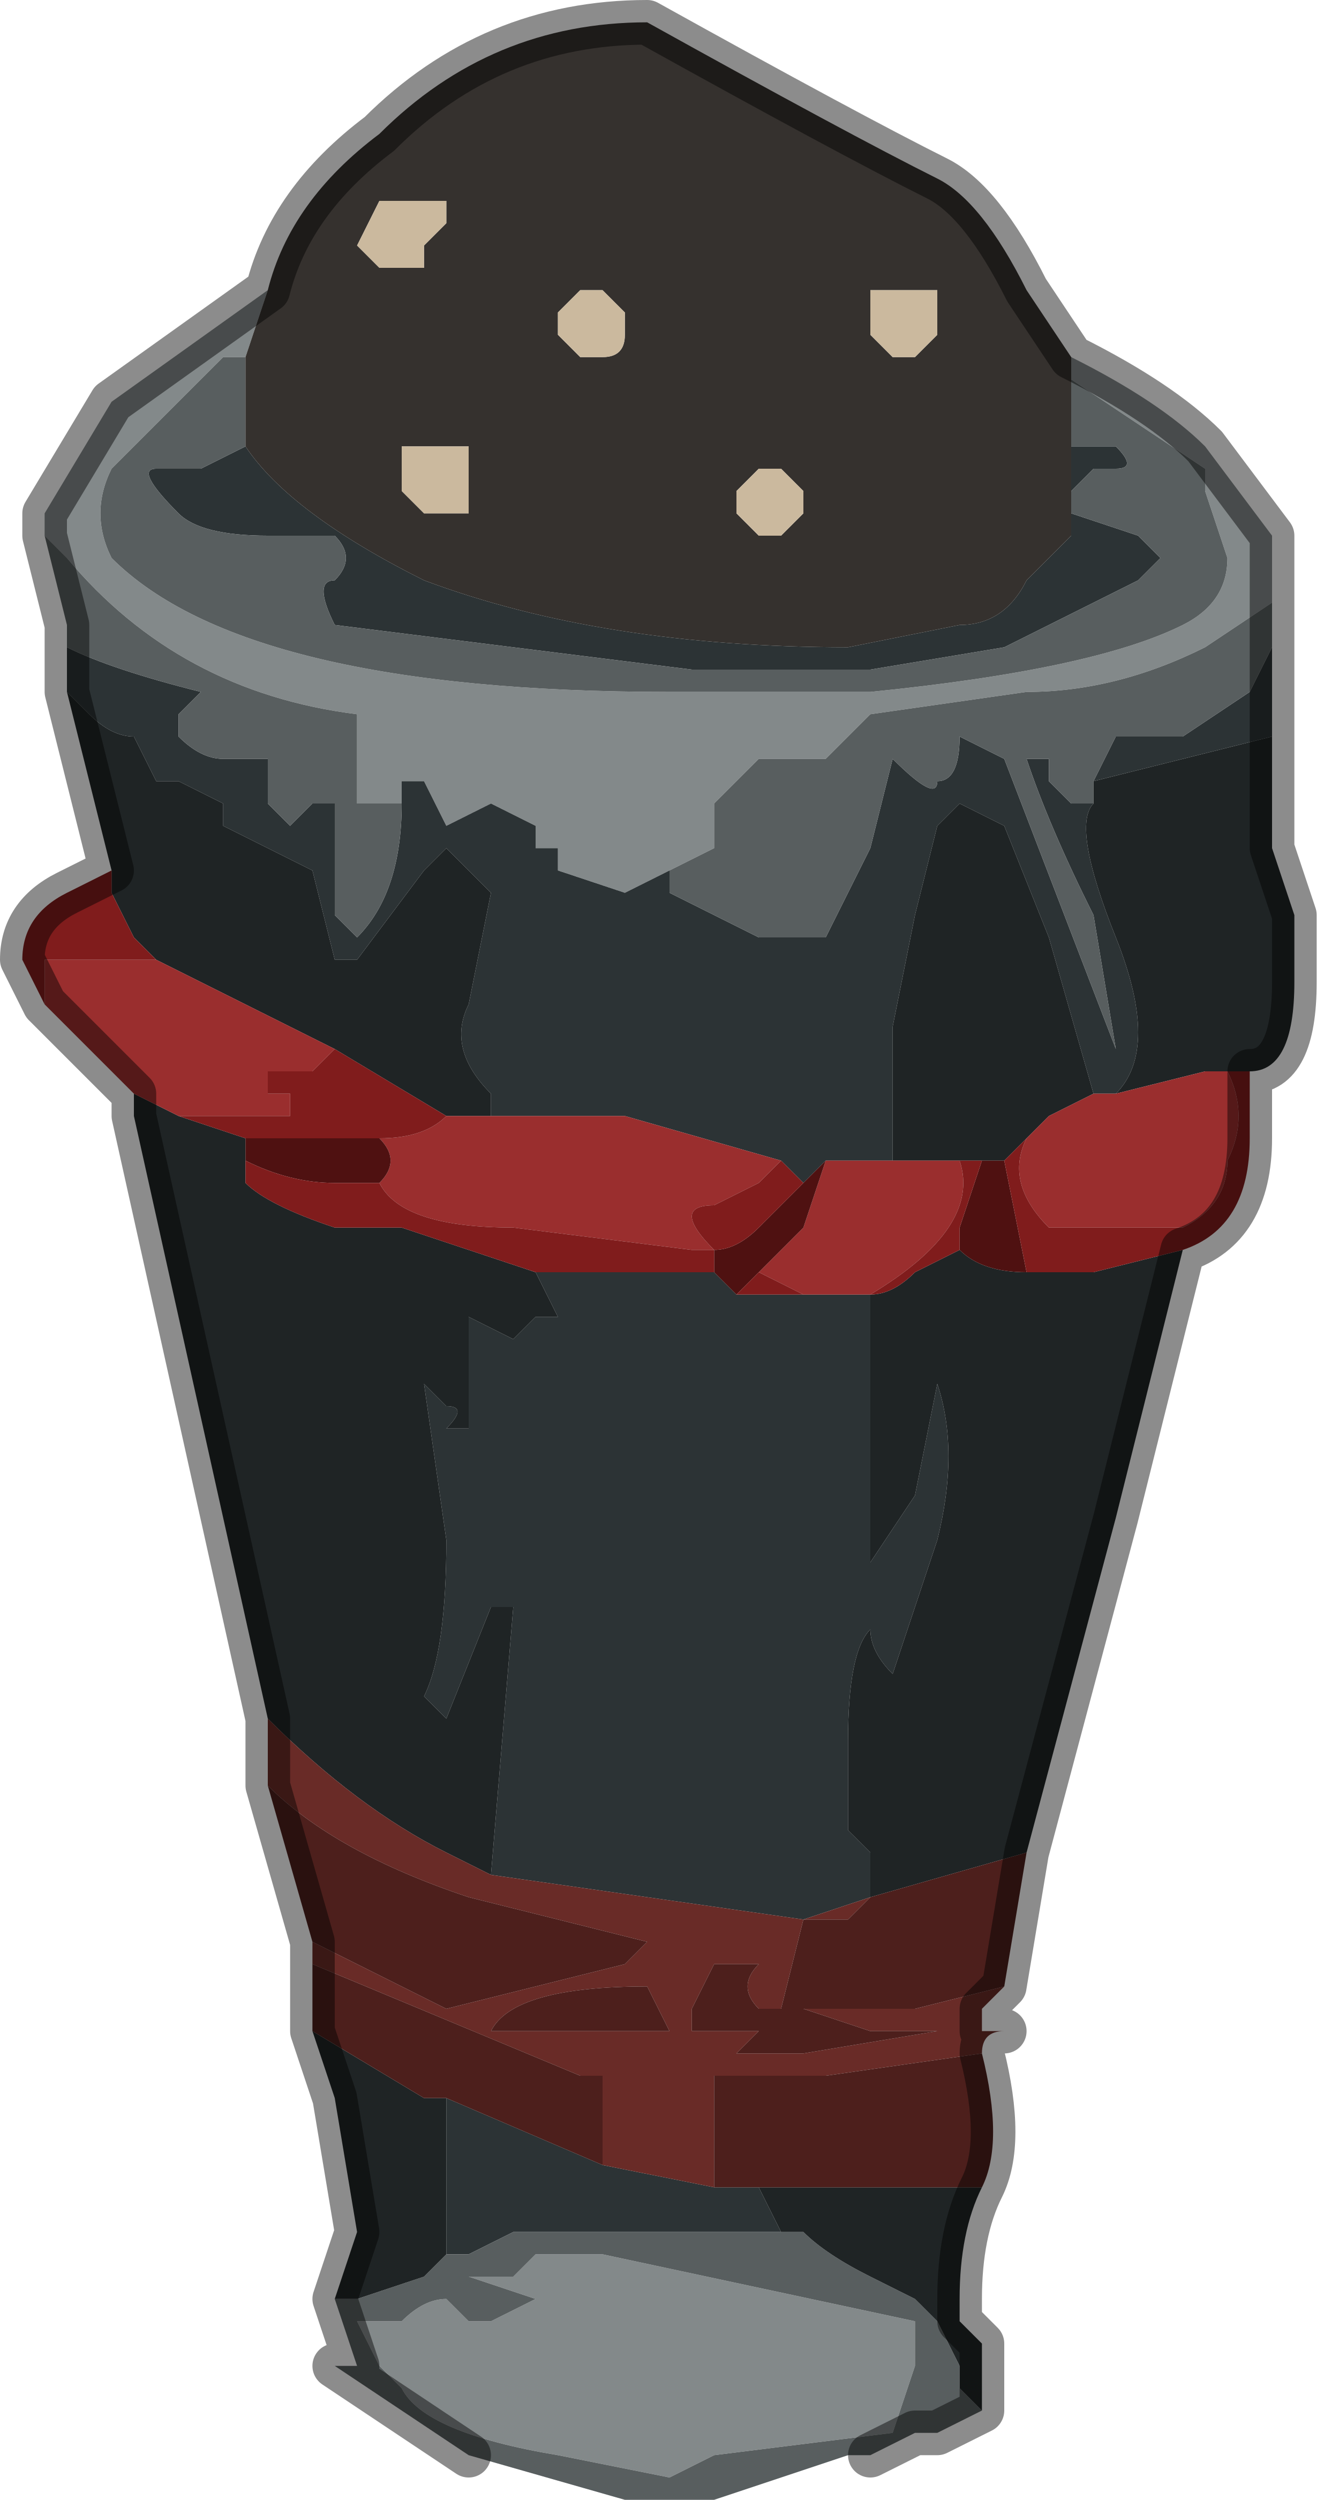 <?xml version="1.0" encoding="UTF-8" standalone="no"?>
<svg xmlns:xlink="http://www.w3.org/1999/xlink" height="5.6px" width="3.0px" xmlns="http://www.w3.org/2000/svg">
  <g transform="matrix(1.0, 0.0, 0.0, 1.0, 1.55, 2.95)">
    <path d="M0.85 -2.15 Q1.05 -2.05 1.15 -1.95 L1.3 -1.75 1.3 -1.6 1.15 -1.5 Q0.95 -1.4 0.75 -1.4 L0.4 -1.35 0.3 -1.25 0.15 -1.25 0.15 -1.25 0.05 -1.15 0.05 -1.05 -0.05 -1.0 -0.15 -0.95 -0.3 -1.0 -0.3 -1.05 -0.35 -1.05 -0.35 -1.1 -0.45 -1.15 -0.55 -1.1 -0.6 -1.2 -0.65 -1.2 -0.65 -1.15 -0.7 -1.15 -0.75 -1.15 -0.75 -1.35 Q-1.15 -1.4 -1.4 -1.7 L-1.45 -1.75 -1.45 -1.8 -1.3 -2.05 -0.95 -2.3 -1.0 -2.15 -1.05 -2.15 -1.3 -1.9 Q-1.35 -1.8 -1.3 -1.7 -1.0 -1.4 -0.05 -1.4 L0.4 -1.4 Q0.9 -1.45 1.1 -1.55 1.2 -1.6 1.2 -1.7 L1.15 -1.85 1.15 -1.9 0.85 -2.1 0.85 -2.15 M0.5 2.25 L0.5 2.35 0.45 2.5 0.05 2.55 -0.05 2.6 -0.3 2.55 Q-0.6 2.5 -0.65 2.4 L-0.65 2.4 -0.7 2.35 -0.75 2.25 -0.65 2.25 Q-0.6 2.2 -0.55 2.2 L-0.5 2.25 -0.45 2.25 -0.35 2.2 -0.5 2.15 -0.4 2.15 -0.35 2.1 -0.2 2.1 0.5 2.25" fill="#83898a" fill-rule="evenodd" stroke="none"/>
    <path d="M-0.65 -1.15 L-0.65 -1.2 -0.6 -1.2 -0.55 -1.1 -0.45 -1.15 -0.35 -1.1 -0.35 -1.05 -0.3 -1.05 -0.3 -1.0 -0.15 -0.95 -0.05 -1.0 -0.05 -0.95 0.15 -0.85 0.25 -0.85 0.3 -0.85 0.4 -1.05 0.45 -1.25 Q0.55 -1.15 0.55 -1.2 0.6 -1.2 0.6 -1.3 L0.7 -1.25 0.95 -0.6 0.9 -0.9 Q0.8 -1.1 0.75 -1.25 L0.8 -1.25 0.8 -1.2 0.85 -1.15 0.85 -1.15 0.9 -1.15 Q0.85 -1.1 0.95 -0.85 1.05 -0.6 0.95 -0.5 L0.95 -0.5 0.9 -0.5 0.9 -0.5 0.8 -0.85 0.7 -1.1 0.6 -1.15 0.55 -1.1 0.5 -0.9 0.45 -0.65 0.45 -0.35 0.35 -0.35 0.3 -0.35 0.25 -0.3 0.2 -0.35 -0.15 -0.45 -0.45 -0.45 -0.45 -0.5 Q-0.55 -0.6 -0.5 -0.7 L-0.45 -0.95 -0.5 -1.0 -0.55 -1.05 -0.6 -1.0 -0.75 -0.8 -0.8 -0.8 -0.85 -1.0 -1.05 -1.1 -1.05 -1.15 -1.15 -1.2 -1.2 -1.2 -1.25 -1.3 Q-1.3 -1.3 -1.35 -1.35 L-1.4 -1.4 -1.4 -1.55 -1.4 -1.5 Q-1.3 -1.45 -1.1 -1.4 L-1.15 -1.35 -1.15 -1.3 Q-1.1 -1.25 -1.05 -1.25 L-0.95 -1.25 -0.95 -1.15 -0.9 -1.1 -0.85 -1.15 -0.8 -1.15 -0.8 -0.9 -0.75 -0.85 Q-0.65 -0.95 -0.65 -1.15 M1.3 -1.5 L1.3 -1.3 0.9 -1.2 0.9 -1.2 0.95 -1.3 1.0 -1.3 1.1 -1.3 1.25 -1.4 1.3 -1.5 M0.85 -1.8 L1.0 -1.75 1.0 -1.75 1.05 -1.7 1.0 -1.65 0.7 -1.5 0.4 -1.45 0.4 -1.45 0.0 -1.45 -0.8 -1.55 Q-0.85 -1.65 -0.8 -1.65 -0.75 -1.7 -0.8 -1.75 L-0.9 -1.75 -0.95 -1.75 Q-1.1 -1.75 -1.15 -1.8 -1.25 -1.9 -1.2 -1.9 L-1.1 -1.9 -1.0 -1.95 Q-0.9 -1.8 -0.6 -1.65 -0.2 -1.5 0.35 -1.5 L0.6 -1.55 Q0.7 -1.55 0.75 -1.65 L0.85 -1.75 0.85 -1.8 M0.85 -1.85 L0.85 -1.95 0.95 -1.95 Q1.0 -1.9 0.95 -1.9 L0.9 -1.9 0.85 -1.85 M0.35 -0.05 L0.4 -0.05 0.4 0.55 0.5 0.4 0.55 0.15 Q0.6 0.3 0.55 0.5 L0.45 0.8 Q0.4 0.75 0.4 0.7 0.35 0.75 0.35 0.95 L0.35 1.15 0.4 1.2 0.4 1.3 0.25 1.35 -0.45 1.25 -0.4 0.65 -0.45 0.65 -0.55 0.9 -0.6 0.85 Q-0.55 0.75 -0.55 0.5 L-0.6 0.15 -0.55 0.2 Q-0.5 0.2 -0.55 0.25 L-0.5 0.25 -0.5 0.0 -0.4 0.05 -0.35 0.0 -0.3 0.0 -0.35 -0.1 -0.35 -0.1 -0.3 -0.1 0.05 -0.1 0.1 -0.05 0.25 -0.05 0.35 -0.05 M0.15 1.95 L0.2 2.05 0.25 2.05 -0.05 2.05 -0.2 2.05 -0.25 2.05 -0.4 2.05 -0.5 2.1 -0.55 2.1 -0.55 1.75 -0.2 1.9 -0.2 1.9 0.05 1.95 0.15 1.95" fill="#2c3335" fill-rule="evenodd" stroke="none"/>
    <path d="M0.85 -2.1 L1.15 -1.9 1.15 -1.85 1.2 -1.7 Q1.2 -1.6 1.1 -1.55 0.9 -1.45 0.4 -1.4 L-0.05 -1.4 Q-1.0 -1.4 -1.3 -1.7 -1.35 -1.8 -1.3 -1.9 L-1.05 -2.15 -1.0 -2.15 -1.0 -1.95 -1.1 -1.9 -1.2 -1.9 Q-1.25 -1.9 -1.15 -1.8 -1.1 -1.75 -0.95 -1.75 L-0.9 -1.75 -0.8 -1.75 Q-0.75 -1.7 -0.8 -1.65 -0.85 -1.65 -0.8 -1.55 L0.0 -1.45 0.4 -1.45 0.4 -1.45 0.7 -1.5 1.0 -1.65 1.05 -1.7 1.0 -1.75 1.0 -1.75 0.85 -1.8 0.85 -1.85 0.9 -1.9 0.95 -1.9 Q1.0 -1.9 0.95 -1.95 L0.85 -1.95 0.85 -2.1 M-1.45 -1.75 L-1.4 -1.7 Q-1.15 -1.4 -0.75 -1.35 L-0.75 -1.15 -0.7 -1.15 -0.65 -1.15 Q-0.65 -0.95 -0.75 -0.85 L-0.8 -0.9 -0.8 -1.15 -0.85 -1.15 -0.9 -1.1 -0.95 -1.15 -0.95 -1.25 -1.05 -1.25 Q-1.1 -1.25 -1.15 -1.3 L-1.15 -1.35 -1.1 -1.4 Q-1.3 -1.45 -1.4 -1.5 L-1.4 -1.55 -1.45 -1.75 M-0.05 -1.0 L0.05 -1.05 0.05 -1.15 0.15 -1.25 0.15 -1.25 0.3 -1.25 0.4 -1.35 0.75 -1.4 Q0.95 -1.4 1.15 -1.5 L1.3 -1.6 1.3 -1.5 1.25 -1.4 1.1 -1.3 1.0 -1.3 0.95 -1.3 0.9 -1.2 0.9 -1.2 0.9 -1.15 0.85 -1.15 0.85 -1.15 0.8 -1.2 0.8 -1.25 0.75 -1.25 Q0.8 -1.1 0.9 -0.9 L0.95 -0.6 0.7 -1.25 0.6 -1.3 Q0.6 -1.2 0.55 -1.2 0.55 -1.15 0.45 -1.25 L0.4 -1.05 0.3 -0.85 0.25 -0.85 0.15 -0.85 -0.05 -0.95 -0.05 -1.0 M0.65 2.45 L0.55 2.5 0.5 2.5 0.4 2.55 0.35 2.55 0.05 2.65 -0.15 2.65 -0.5 2.55 -0.8 2.35 -0.75 2.35 -0.8 2.2 -0.75 2.2 -0.6 2.15 -0.55 2.1 -0.5 2.1 -0.4 2.05 -0.25 2.05 -0.2 2.05 -0.05 2.05 0.25 2.05 Q0.3 2.1 0.4 2.15 L0.5 2.2 0.55 2.25 0.6 2.35 0.6 2.4 0.65 2.45 M0.5 2.25 L-0.2 2.1 -0.35 2.1 -0.4 2.15 -0.5 2.15 -0.35 2.2 -0.45 2.25 -0.5 2.25 -0.55 2.2 Q-0.6 2.2 -0.65 2.25 L-0.75 2.25 -0.7 2.35 -0.65 2.4 -0.65 2.4 Q-0.6 2.5 -0.3 2.55 L-0.05 2.6 0.05 2.55 0.45 2.5 0.5 2.35 0.5 2.25" fill="#585e5f" fill-rule="evenodd" stroke="none"/>
    <path d="M0.85 -2.15 L0.85 -2.1 0.85 -1.95 0.85 -1.85 0.85 -1.8 0.85 -1.75 0.75 -1.65 Q0.7 -1.55 0.6 -1.55 L0.35 -1.5 Q-0.2 -1.5 -0.6 -1.65 -0.9 -1.8 -1.0 -1.95 L-1.0 -2.15 -0.95 -2.3 Q-0.9 -2.5 -0.7 -2.65 -0.45 -2.9 -0.1 -2.9 0.35 -2.65 0.55 -2.55 0.65 -2.5 0.75 -2.3 L0.85 -2.15 M0.55 -2.3 L0.5 -2.3 0.45 -2.3 0.4 -2.3 0.4 -2.2 0.45 -2.15 0.5 -2.15 0.55 -2.2 0.55 -2.3 M0.25 -1.85 L0.2 -1.9 0.15 -1.9 0.1 -1.85 0.1 -1.8 0.15 -1.75 0.2 -1.75 0.25 -1.8 0.25 -1.85 M-0.5 -1.9 L-0.5 -1.95 -0.55 -1.95 -0.55 -1.95 -0.6 -1.95 -0.65 -1.95 -0.65 -1.85 -0.6 -1.8 -0.5 -1.8 -0.5 -1.9 M-0.15 -2.2 L-0.15 -2.25 -0.2 -2.3 -0.25 -2.3 -0.3 -2.25 -0.3 -2.2 -0.25 -2.15 -0.2 -2.15 Q-0.15 -2.15 -0.15 -2.2 M-0.6 -2.5 L-0.65 -2.5 -0.7 -2.5 -0.75 -2.4 -0.7 -2.35 -0.6 -2.35 Q-0.6 -2.35 -0.6 -2.4 L-0.55 -2.45 -0.55 -2.5 Q-0.6 -2.5 -0.6 -2.5" fill="#35312e" fill-rule="evenodd" stroke="none"/>
    <path d="M0.55 -2.3 L0.55 -2.2 0.5 -2.15 0.45 -2.15 0.4 -2.2 0.4 -2.3 0.45 -2.3 0.5 -2.3 0.55 -2.3 M0.25 -1.85 L0.25 -1.8 0.2 -1.75 0.15 -1.75 0.1 -1.8 0.1 -1.85 0.15 -1.9 0.2 -1.9 0.25 -1.85 M-0.6 -2.5 Q-0.6 -2.5 -0.55 -2.5 L-0.55 -2.45 -0.6 -2.4 Q-0.6 -2.35 -0.6 -2.35 L-0.7 -2.35 -0.75 -2.4 -0.7 -2.5 -0.65 -2.5 -0.6 -2.5 M-0.15 -2.2 Q-0.15 -2.15 -0.2 -2.15 L-0.25 -2.15 -0.3 -2.2 -0.3 -2.25 -0.25 -2.3 -0.2 -2.3 -0.15 -2.25 -0.15 -2.2 M-0.5 -1.9 L-0.5 -1.8 -0.6 -1.8 -0.65 -1.85 -0.65 -1.95 -0.6 -1.95 -0.55 -1.95 -0.55 -1.95 -0.5 -1.95 -0.5 -1.9" fill="#cbb99e" fill-rule="evenodd" stroke="none"/>
    <path d="M1.3 -1.3 L1.3 -1.05 1.35 -0.9 1.35 -0.75 Q1.35 -0.55 1.25 -0.55 L1.25 -0.55 1.2 -0.55 1.2 -0.55 1.15 -0.55 0.95 -0.5 Q1.05 -0.6 0.95 -0.85 0.85 -1.1 0.9 -1.15 L0.9 -1.2 1.3 -1.3 M1.1 -0.15 L0.95 0.45 0.75 1.2 0.4 1.3 0.4 1.2 0.35 1.15 0.35 0.95 Q0.35 0.75 0.4 0.7 0.4 0.75 0.45 0.8 L0.55 0.5 Q0.6 0.3 0.55 0.15 L0.5 0.4 0.4 0.55 0.4 -0.05 0.4 -0.05 Q0.45 -0.05 0.5 -0.1 L0.6 -0.15 Q0.65 -0.1 0.75 -0.1 L0.9 -0.1 1.1 -0.15 M0.65 1.95 Q0.6 2.05 0.6 2.2 L0.6 2.25 0.65 2.3 0.65 2.45 0.6 2.4 0.6 2.35 0.55 2.25 0.5 2.2 0.4 2.15 Q0.3 2.1 0.25 2.05 L0.2 2.05 0.15 1.95 0.65 1.95 M-0.8 2.2 L-0.75 2.05 -0.75 2.05 -0.8 1.75 -0.85 1.6 -0.6 1.75 -0.55 1.75 -0.55 2.1 -0.6 2.15 -0.75 2.2 -0.8 2.2 M-0.95 0.9 L-1.25 -0.45 -1.25 -0.5 -1.15 -0.45 -1.0 -0.4 -1.0 -0.35 -1.0 -0.3 Q-0.95 -0.25 -0.8 -0.2 L-0.65 -0.2 -0.35 -0.1 -0.3 0.0 -0.35 0.0 -0.4 0.05 -0.5 0.0 -0.5 0.25 -0.55 0.25 Q-0.5 0.2 -0.55 0.2 L-0.6 0.15 -0.55 0.5 Q-0.55 0.75 -0.6 0.85 L-0.55 0.9 -0.45 0.65 -0.4 0.65 -0.45 1.25 -0.55 1.2 Q-0.75 1.1 -0.95 0.9 M-1.3 -1.0 L-1.4 -1.4 -1.35 -1.35 Q-1.3 -1.3 -1.25 -1.3 L-1.2 -1.2 -1.15 -1.2 -1.05 -1.15 -1.05 -1.1 -0.85 -1.0 -0.8 -0.8 -0.75 -0.8 -0.6 -1.0 -0.55 -1.05 -0.5 -1.0 -0.45 -0.95 -0.5 -0.7 Q-0.55 -0.6 -0.45 -0.5 L-0.45 -0.45 -0.55 -0.45 -0.8 -0.6 -1.2 -0.8 -1.25 -0.85 -1.3 -0.95 -1.3 -1.0 M0.45 -0.35 L0.45 -0.65 0.5 -0.9 0.55 -1.1 0.6 -1.15 0.7 -1.1 0.8 -0.85 0.9 -0.5 0.9 -0.5 0.8 -0.45 0.75 -0.4 0.7 -0.35 Q0.65 -0.35 0.65 -0.35 L0.6 -0.35 0.45 -0.35 M1.25 -0.9 L1.3 -0.9 1.25 -0.9" fill="#1f2425" fill-rule="evenodd" stroke="none"/>
    <path d="M-1.25 -0.5 L-1.25 -0.5 -1.35 -0.6 Q-1.4 -0.65 -1.45 -0.7 L-1.45 -0.8 -1.3 -0.8 -1.2 -0.8 -0.8 -0.6 -0.8 -0.6 -0.85 -0.55 -0.95 -0.55 -0.95 -0.5 -0.9 -0.5 -0.9 -0.45 -1.1 -0.45 -1.15 -0.45 -1.25 -0.5 M0.95 -0.5 L1.15 -0.55 1.2 -0.55 Q1.25 -0.45 1.2 -0.35 1.2 -0.25 1.1 -0.2 L0.8 -0.2 Q0.7 -0.3 0.75 -0.4 L0.8 -0.45 0.9 -0.5 0.95 -0.5 0.95 -0.5 M0.3 -0.35 L0.35 -0.35 0.45 -0.35 0.6 -0.35 Q0.65 -0.2 0.4 -0.05 L0.35 -0.05 0.25 -0.05 0.15 -0.1 0.15 -0.1 0.25 -0.2 0.3 -0.35 M0.4 -0.05 L0.4 -0.05 M0.2 -0.35 L0.15 -0.3 0.05 -0.25 Q-0.05 -0.25 0.05 -0.15 L0.0 -0.15 -0.4 -0.2 -0.4 -0.2 Q-0.65 -0.2 -0.7 -0.3 L-0.7 -0.3 -0.7 -0.3 Q-0.65 -0.35 -0.7 -0.4 -0.6 -0.4 -0.55 -0.45 L-0.45 -0.45 -0.15 -0.45 0.2 -0.35" fill="#9a2e2e" fill-rule="evenodd" stroke="none"/>
    <path d="M0.65 -0.35 Q0.65 -0.35 0.7 -0.35 L0.75 -0.1 Q0.65 -0.1 0.6 -0.15 L0.6 -0.2 0.65 -0.35 M0.25 -0.3 L0.3 -0.35 0.25 -0.2 0.15 -0.1 0.1 -0.05 0.05 -0.1 0.05 -0.15 Q0.1 -0.15 0.15 -0.2 L0.2 -0.25 0.25 -0.3 M-0.7 -0.4 Q-0.65 -0.35 -0.7 -0.3 L-0.7 -0.3 -0.8 -0.3 Q-0.9 -0.3 -1.0 -0.35 L-1.0 -0.4 -0.95 -0.4 -0.7 -0.4" fill="#4f1111" fill-rule="evenodd" stroke="none"/>
    <path d="M1.25 -0.55 L1.25 -0.4 Q1.25 -0.2 1.1 -0.15 L1.1 -0.15 0.9 -0.1 0.75 -0.1 0.7 -0.35 0.75 -0.4 Q0.7 -0.3 0.8 -0.2 L1.1 -0.2 Q1.2 -0.25 1.2 -0.35 1.25 -0.45 1.2 -0.55 L1.2 -0.55 1.25 -0.55 1.25 -0.55 M-1.45 -0.7 L-1.5 -0.8 Q-1.5 -0.9 -1.4 -0.95 L-1.3 -1.0 -1.3 -0.95 -1.25 -0.85 -1.2 -0.8 -1.3 -0.8 -1.45 -0.8 -1.45 -0.7 M0.6 -0.35 L0.65 -0.35 0.6 -0.2 0.6 -0.15 0.5 -0.1 Q0.45 -0.05 0.4 -0.05 0.65 -0.2 0.6 -0.35 M0.15 -0.1 L0.15 -0.1 0.25 -0.05 0.35 -0.05 0.25 -0.05 0.1 -0.05 0.15 -0.1 M0.25 -0.3 L0.2 -0.25 0.15 -0.2 Q0.1 -0.15 0.05 -0.15 L0.05 -0.1 -0.3 -0.1 -0.35 -0.1 -0.35 -0.1 -0.65 -0.2 -0.8 -0.2 Q-0.95 -0.25 -1.0 -0.3 L-1.0 -0.35 Q-0.9 -0.3 -0.8 -0.3 L-0.7 -0.3 -0.7 -0.3 Q-0.65 -0.2 -0.4 -0.2 L-0.4 -0.2 0.0 -0.15 0.05 -0.15 Q-0.05 -0.25 0.05 -0.25 L0.15 -0.3 0.2 -0.35 0.25 -0.3 M-0.55 -0.45 Q-0.6 -0.4 -0.7 -0.4 L-0.95 -0.4 -1.0 -0.4 -1.15 -0.45 -1.1 -0.45 -0.9 -0.45 -0.9 -0.5 -0.95 -0.5 -0.95 -0.55 -0.85 -0.55 -0.8 -0.6 -0.8 -0.6 -0.55 -0.45" fill="#801c1c" fill-rule="evenodd" stroke="none"/>
    <path d="M0.7 1.5 L0.65 1.55 0.65 1.6 0.7 1.6 Q0.65 1.6 0.65 1.65 L0.3 1.7 0.05 1.7 0.05 1.95 -0.2 1.9 -0.2 1.7 -0.25 1.7 -0.85 1.45 -0.85 1.4 -0.55 1.55 -0.15 1.45 -0.1 1.4 -0.1 1.4 -0.5 1.3 Q-0.8 1.2 -0.95 1.05 L-0.95 0.9 Q-0.75 1.1 -0.55 1.2 L-0.45 1.25 0.25 1.35 0.4 1.3 0.35 1.35 0.25 1.35 0.2 1.55 0.5 1.55 0.7 1.5 M0.15 1.45 L0.1 1.45 0.05 1.45 0.0 1.55 0.0 1.6 0.15 1.6 0.1 1.65 0.25 1.65 0.55 1.6 0.4 1.6 0.25 1.55 0.15 1.55 Q0.1 1.5 0.15 1.45 M-0.05 1.6 L-0.1 1.5 Q-0.4 1.5 -0.45 1.6 L-0.2 1.6 -0.05 1.6" fill="#692b27" fill-rule="evenodd" stroke="none"/>
    <path d="M0.75 1.2 L0.7 1.5 0.5 1.55 0.2 1.55 0.25 1.35 0.35 1.35 0.4 1.3 0.75 1.2 M0.65 1.65 Q0.7 1.85 0.65 1.95 L0.15 1.95 0.05 1.95 0.05 1.7 0.3 1.7 0.65 1.65 M-0.85 1.6 L-0.85 1.45 -0.25 1.7 -0.2 1.7 -0.2 1.9 -0.2 1.9 -0.55 1.75 -0.6 1.75 -0.85 1.6 M-0.85 1.4 L-0.95 1.05 Q-0.8 1.2 -0.5 1.3 L-0.1 1.4 -0.1 1.4 -0.15 1.45 -0.55 1.55 -0.85 1.4 M0.15 1.45 Q0.1 1.5 0.15 1.55 L0.25 1.55 0.4 1.6 0.55 1.6 0.25 1.65 0.1 1.65 0.15 1.6 0.0 1.6 0.0 1.55 0.05 1.45 0.1 1.45 0.15 1.45 M-0.05 1.6 L-0.2 1.6 -0.45 1.6 Q-0.4 1.5 -0.1 1.5 L-0.05 1.6" fill="#4d1f1c" fill-rule="evenodd" stroke="none"/>
    <path d="M1.3 -1.6 L1.3 -1.75 1.15 -1.95 Q1.05 -2.05 0.85 -2.15 L0.75 -2.3 Q0.65 -2.5 0.55 -2.55 0.35 -2.65 -0.1 -2.9 -0.45 -2.9 -0.7 -2.65 -0.9 -2.5 -0.95 -2.3 L-1.3 -2.05 -1.45 -1.8 -1.45 -1.75 -1.4 -1.55 -1.4 -1.4 -1.3 -1.0 -1.4 -0.95 Q-1.5 -0.9 -1.5 -0.8 L-1.45 -0.7 Q-1.4 -0.65 -1.35 -0.6 L-1.25 -0.5 -1.25 -0.5 -1.25 -0.45 -0.95 0.9 -0.95 1.05 -0.85 1.4 -0.85 1.45 -0.85 1.6 -0.8 1.75 -0.75 2.05 -0.75 2.05 -0.8 2.2 -0.75 2.35 -0.8 2.35 -0.5 2.55 M1.3 -1.6 L1.3 -1.5 1.3 -1.3 1.3 -1.05 1.35 -0.9 1.35 -0.75 Q1.35 -0.55 1.25 -0.55 L1.25 -0.4 Q1.25 -0.2 1.1 -0.15 L1.1 -0.15 0.95 0.45 0.75 1.2 0.7 1.5 0.65 1.55 0.65 1.6 0.7 1.6 Q0.65 1.6 0.65 1.65 0.7 1.85 0.65 1.95 0.6 2.05 0.6 2.2 L0.6 2.25 0.65 2.3 0.65 2.45 0.55 2.5 0.5 2.5 0.4 2.55" fill="none" stroke="#000000" stroke-linecap="round" stroke-linejoin="round" stroke-opacity="0.451" stroke-width="0.1"/>
  </g>
</svg>
